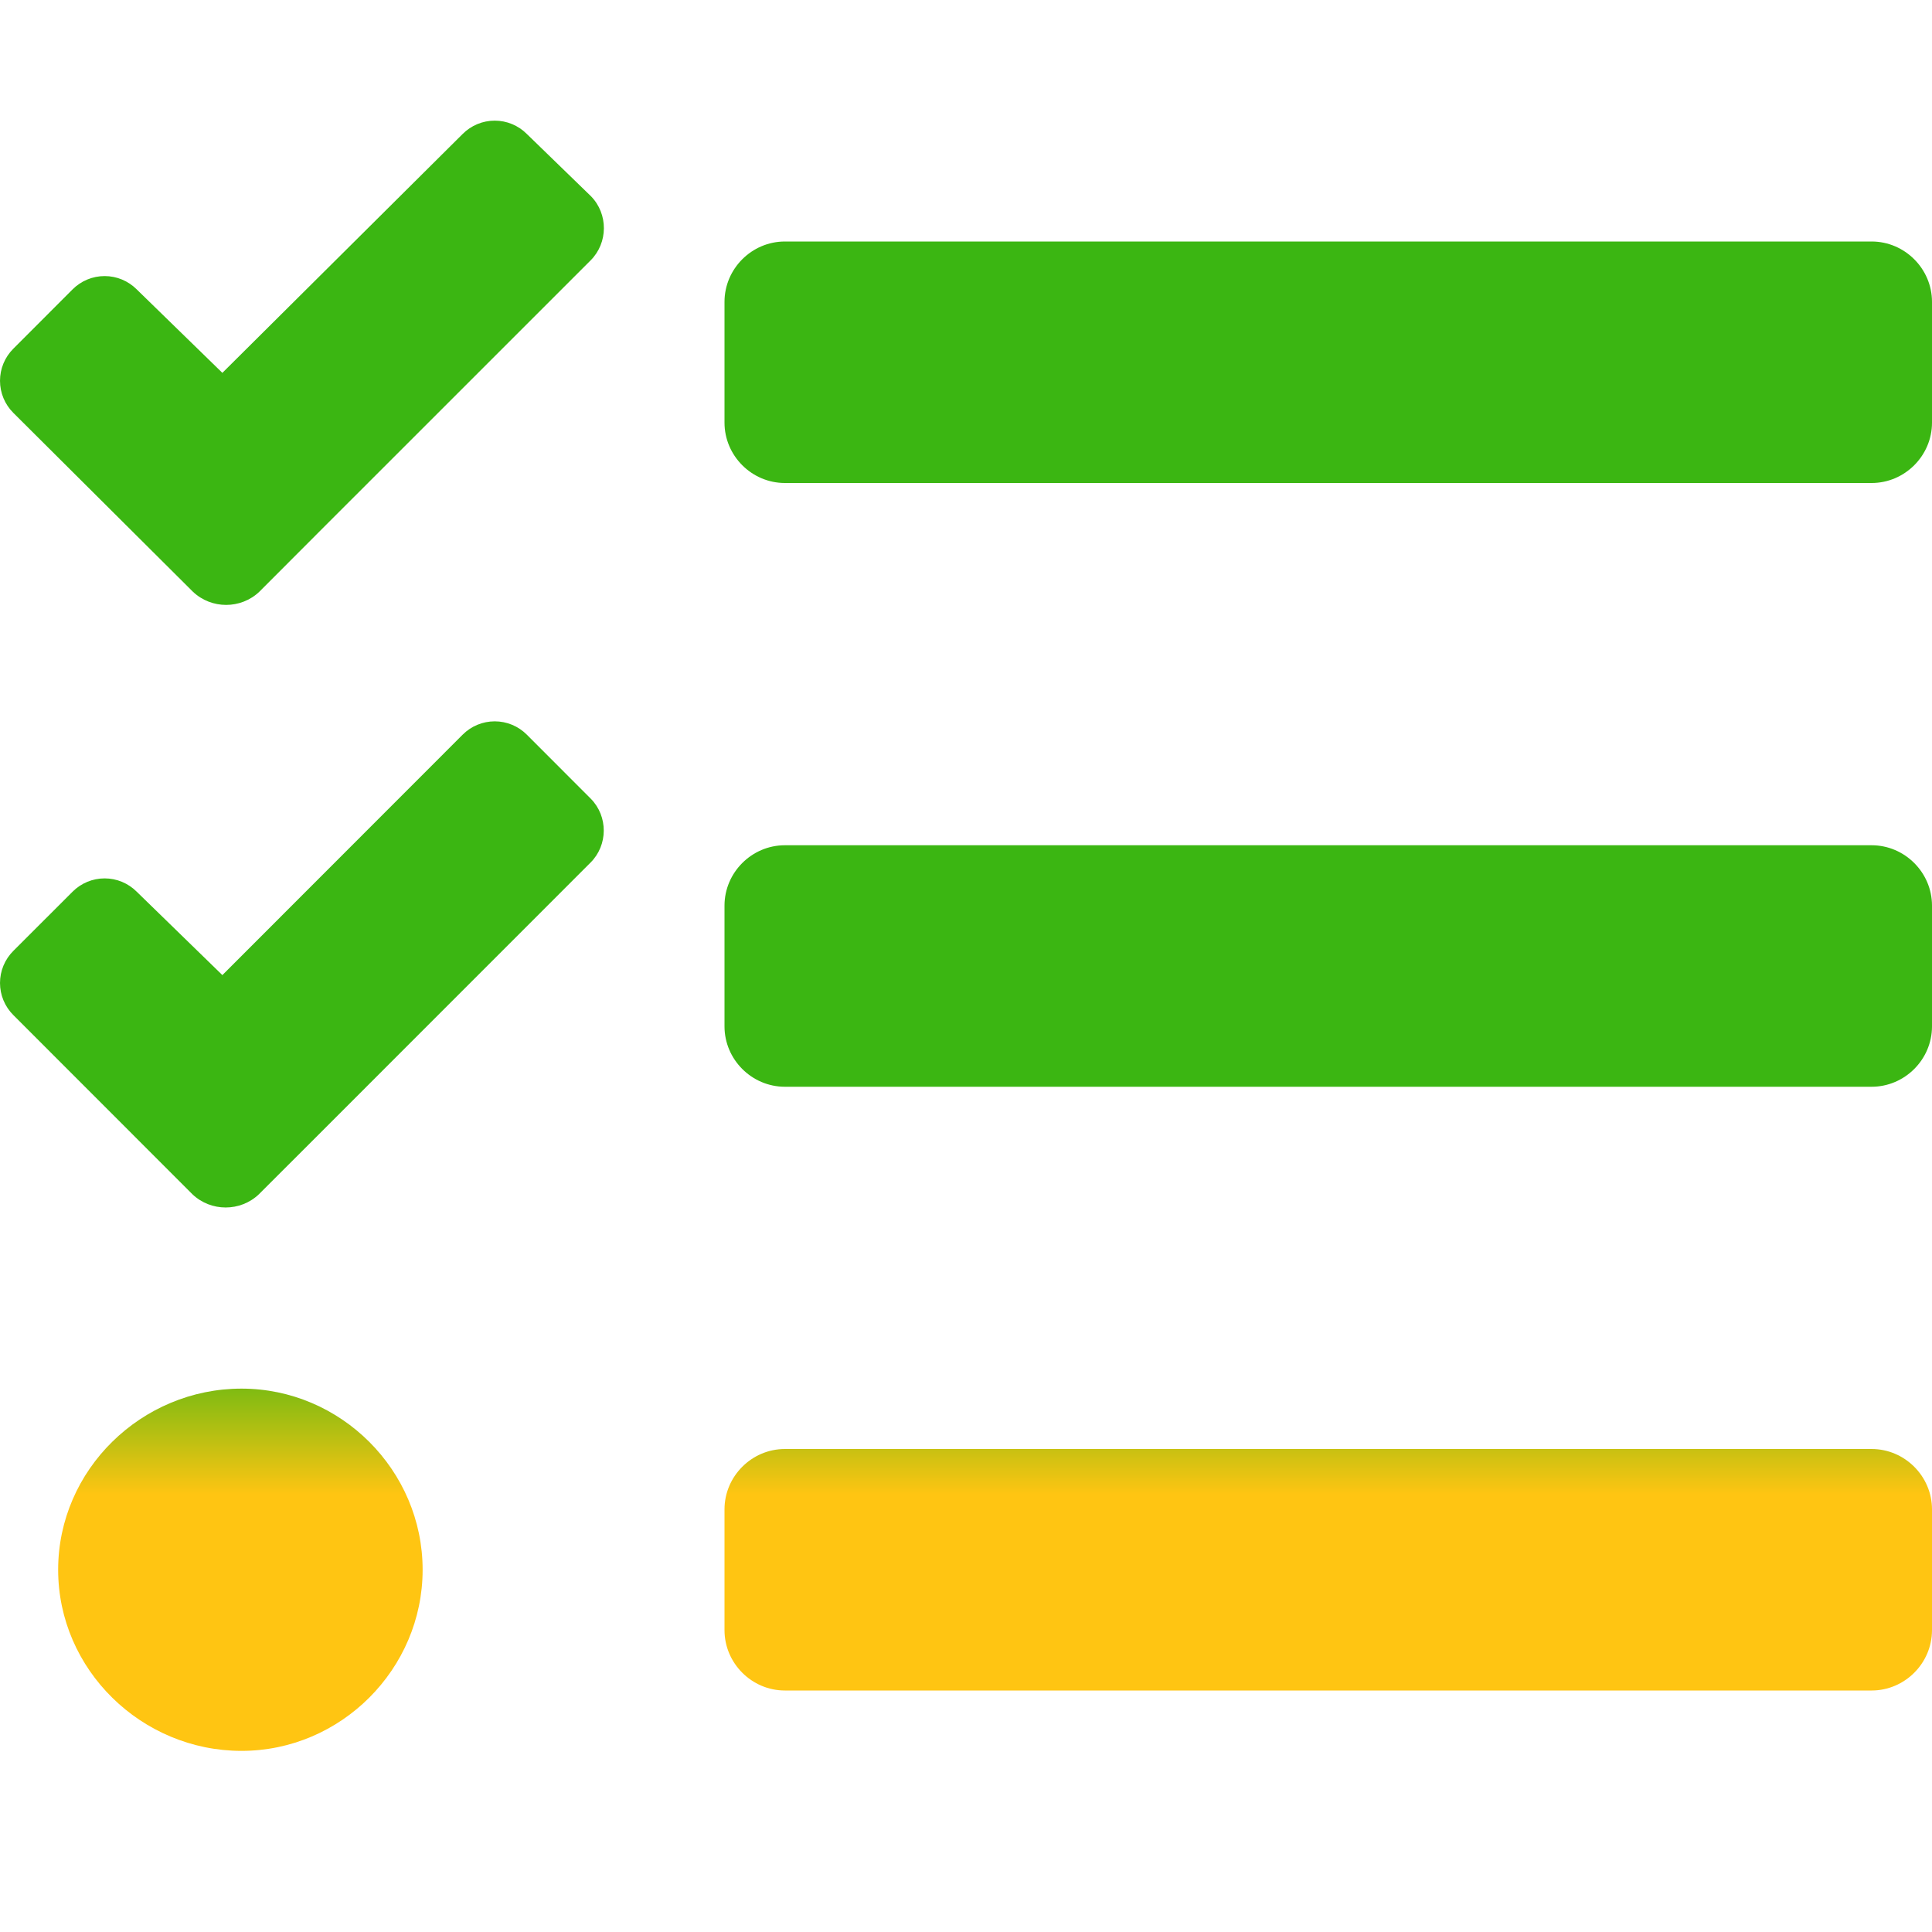<?xml version="1.0" encoding="UTF-8" standalone="no"?><!DOCTYPE svg PUBLIC "-//W3C//DTD SVG 1.1//EN" "http://www.w3.org/Graphics/SVG/1.1/DTD/svg11.dtd"><svg width="100%" height="100%" viewBox="0 0 512 512" version="1.1" xmlns="http://www.w3.org/2000/svg" xmlns:xlink="http://www.w3.org/1999/xlink" xml:space="preserve" xmlns:serif="http://www.serif.com/" style="fill-rule:evenodd;clip-rule:evenodd;stroke-linejoin:round;stroke-miterlimit:2;"><path d="M139.61,35.5c-2.251,-2.259 -5.311,-3.529 -8.5,-3.529c-3.189,-0 -6.249,1.27 -8.5,3.529l-63.68,63.31l-22.7,-22.12c-2.251,-2.259 -5.311,-3.529 -8.5,-3.529c-3.189,-0 -6.249,1.27 -8.5,3.529l-15.7,15.72c-2.259,2.251 -3.529,5.311 -3.529,8.5c-0,3.189 1.27,6.249 3.529,8.5l47.59,47.4c4.905,4.662 12.705,4.662 17.61,0l15.59,-15.62l72.2,-72.19c4.651,-4.655 4.692,-12.296 0.09,-17l-17,-16.5Zm-0,159.19c-2.251,-2.259 -5.311,-3.529 -8.5,-3.529c-3.189,-0 -6.249,1.27 -8.5,3.529l-63.68,63.72l-22.7,-22.1c-2.251,-2.259 -5.311,-3.529 -8.5,-3.529c-3.189,-0 -6.249,1.27 -8.5,3.529l-15.7,15.69c-2.259,2.251 -3.529,5.311 -3.529,8.5c-0,3.189 1.27,6.249 3.529,8.5l47.47,47.5c4.901,4.661 12.699,4.661 17.6,0l15.7,-15.69l72.2,-72.22c4.634,-4.623 4.674,-12.228 0.09,-16.9l-16.98,-17Zm-75.61,173.31c-26.49,0 -48.59,21.5 -48.59,48c-0,26.5 22.12,48 48.59,48c26.332,0 48,-21.668 48,-48c-0,-26.332 -21.668,-48 -48,-48Zm432,16l-288,0c-8.777,0 -16,7.223 -16,16l-0,32c-0,8.777 7.223,16 16,16l288,0c8.777,0 16,-7.223 16,-16l0,-32c0,-8.777 -7.223,-16 -16,-16Zm0,-320l-288,0c-8.777,0 -16,7.223 -16,16l0,32c0,8.777 7.223,16 16,16l288,0c8.777,0 16,-7.223 16,-16l0,-32c0,-8.777 -7.223,-16 -16,-16Zm0,160l-288,0c-8.777,0 -16,7.223 -16,16l0,32c0,8.777 7.223,16 16,16l288,0c8.777,0 16,-7.223 16,-16l0,-32c0,-8.777 -7.223,-16 -16,-16Z" style="fill:url(#_Linear1);fill-rule:nonzero;"/><defs><linearGradient id="_Linear1" x1="0" y1="0" x2="1" y2="0" gradientUnits="userSpaceOnUse" gradientTransform="matrix(2.63299e-15,43,-43,2.63299e-15,51,353)"><stop offset="0" style="stop-color:#3bb612;stop-opacity:1"/><stop offset="1" style="stop-color:#ffc512;stop-opacity:1"/></linearGradient></defs></svg>